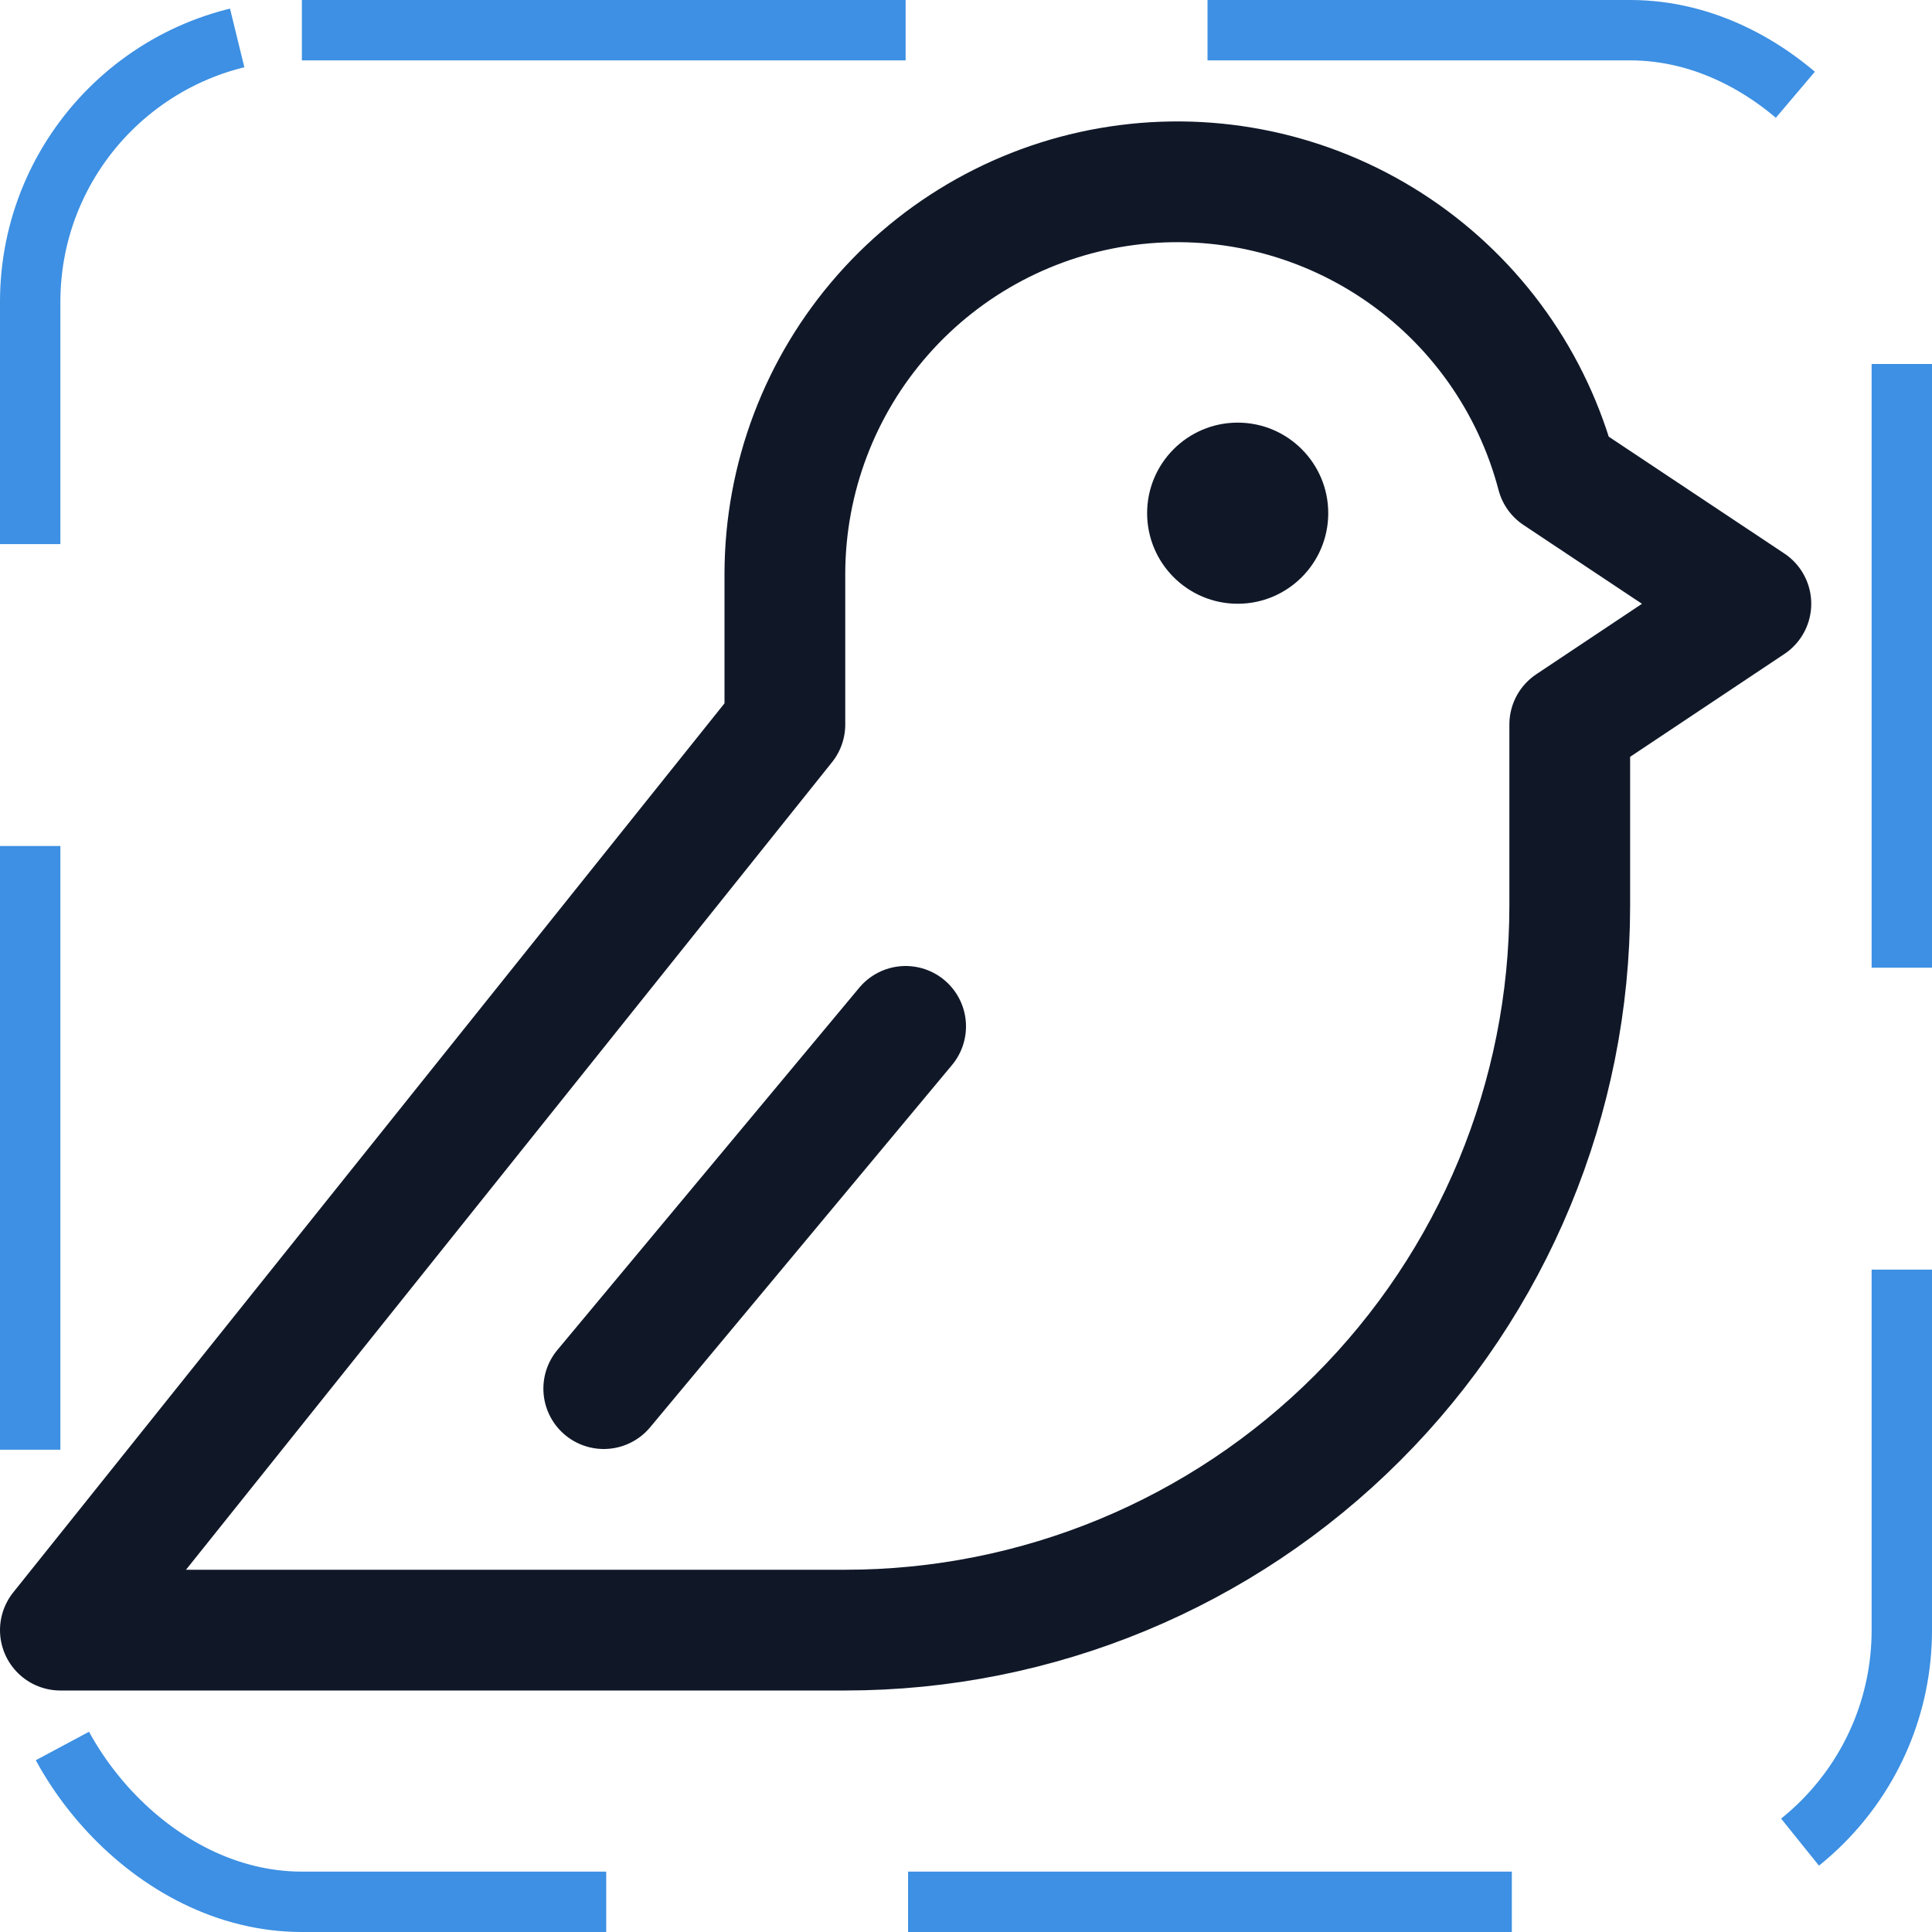 <svg width="32" height="32" viewBox="0 0 32 32" fill="none" xmlns="http://www.w3.org/2000/svg"><g id="Icon-Bird"><g clip-path="url(#clip0_13_973)"><g id="size=md (32px)"><g id="Bird"><path id="Vector" d="M20.5 10C21.328 10 22 9.328 22 8.5C22 7.672 21.328 7 20.5 7C19.672 7 19 7.672 19 8.5C19 9.328 19.672 10 20.5 10Z" fill="#101828"/><path id="Vector_2" d="M15 17L10 23" stroke="#101828" stroke-width="2" stroke-linecap="round" stroke-linejoin="round"/><path id="Vector_3" d="M26 12V15C26 18.183 24.736 21.235 22.485 23.485C20.235 25.736 17.183 27 14 27H1L13 12V9.5C13.003 7.921 13.58 6.397 14.624 5.213C15.668 4.028 17.108 3.264 18.674 3.064C20.241 2.863 21.826 3.24 23.135 4.123C24.444 5.006 25.387 6.335 25.788 7.863L29 10L26 12Z" stroke="#101828" stroke-width="2" stroke-linecap="round" stroke-linejoin="round"/></g></g></g><rect x="0.5" y="0.5" width="31" height="31" rx="4.5" stroke="#3D90E3" stroke-dasharray="10 5"/></g><defs><clipPath id="clip0_13_973"><rect width="32" height="32" rx="5" fill="white"/></clipPath></defs></svg>